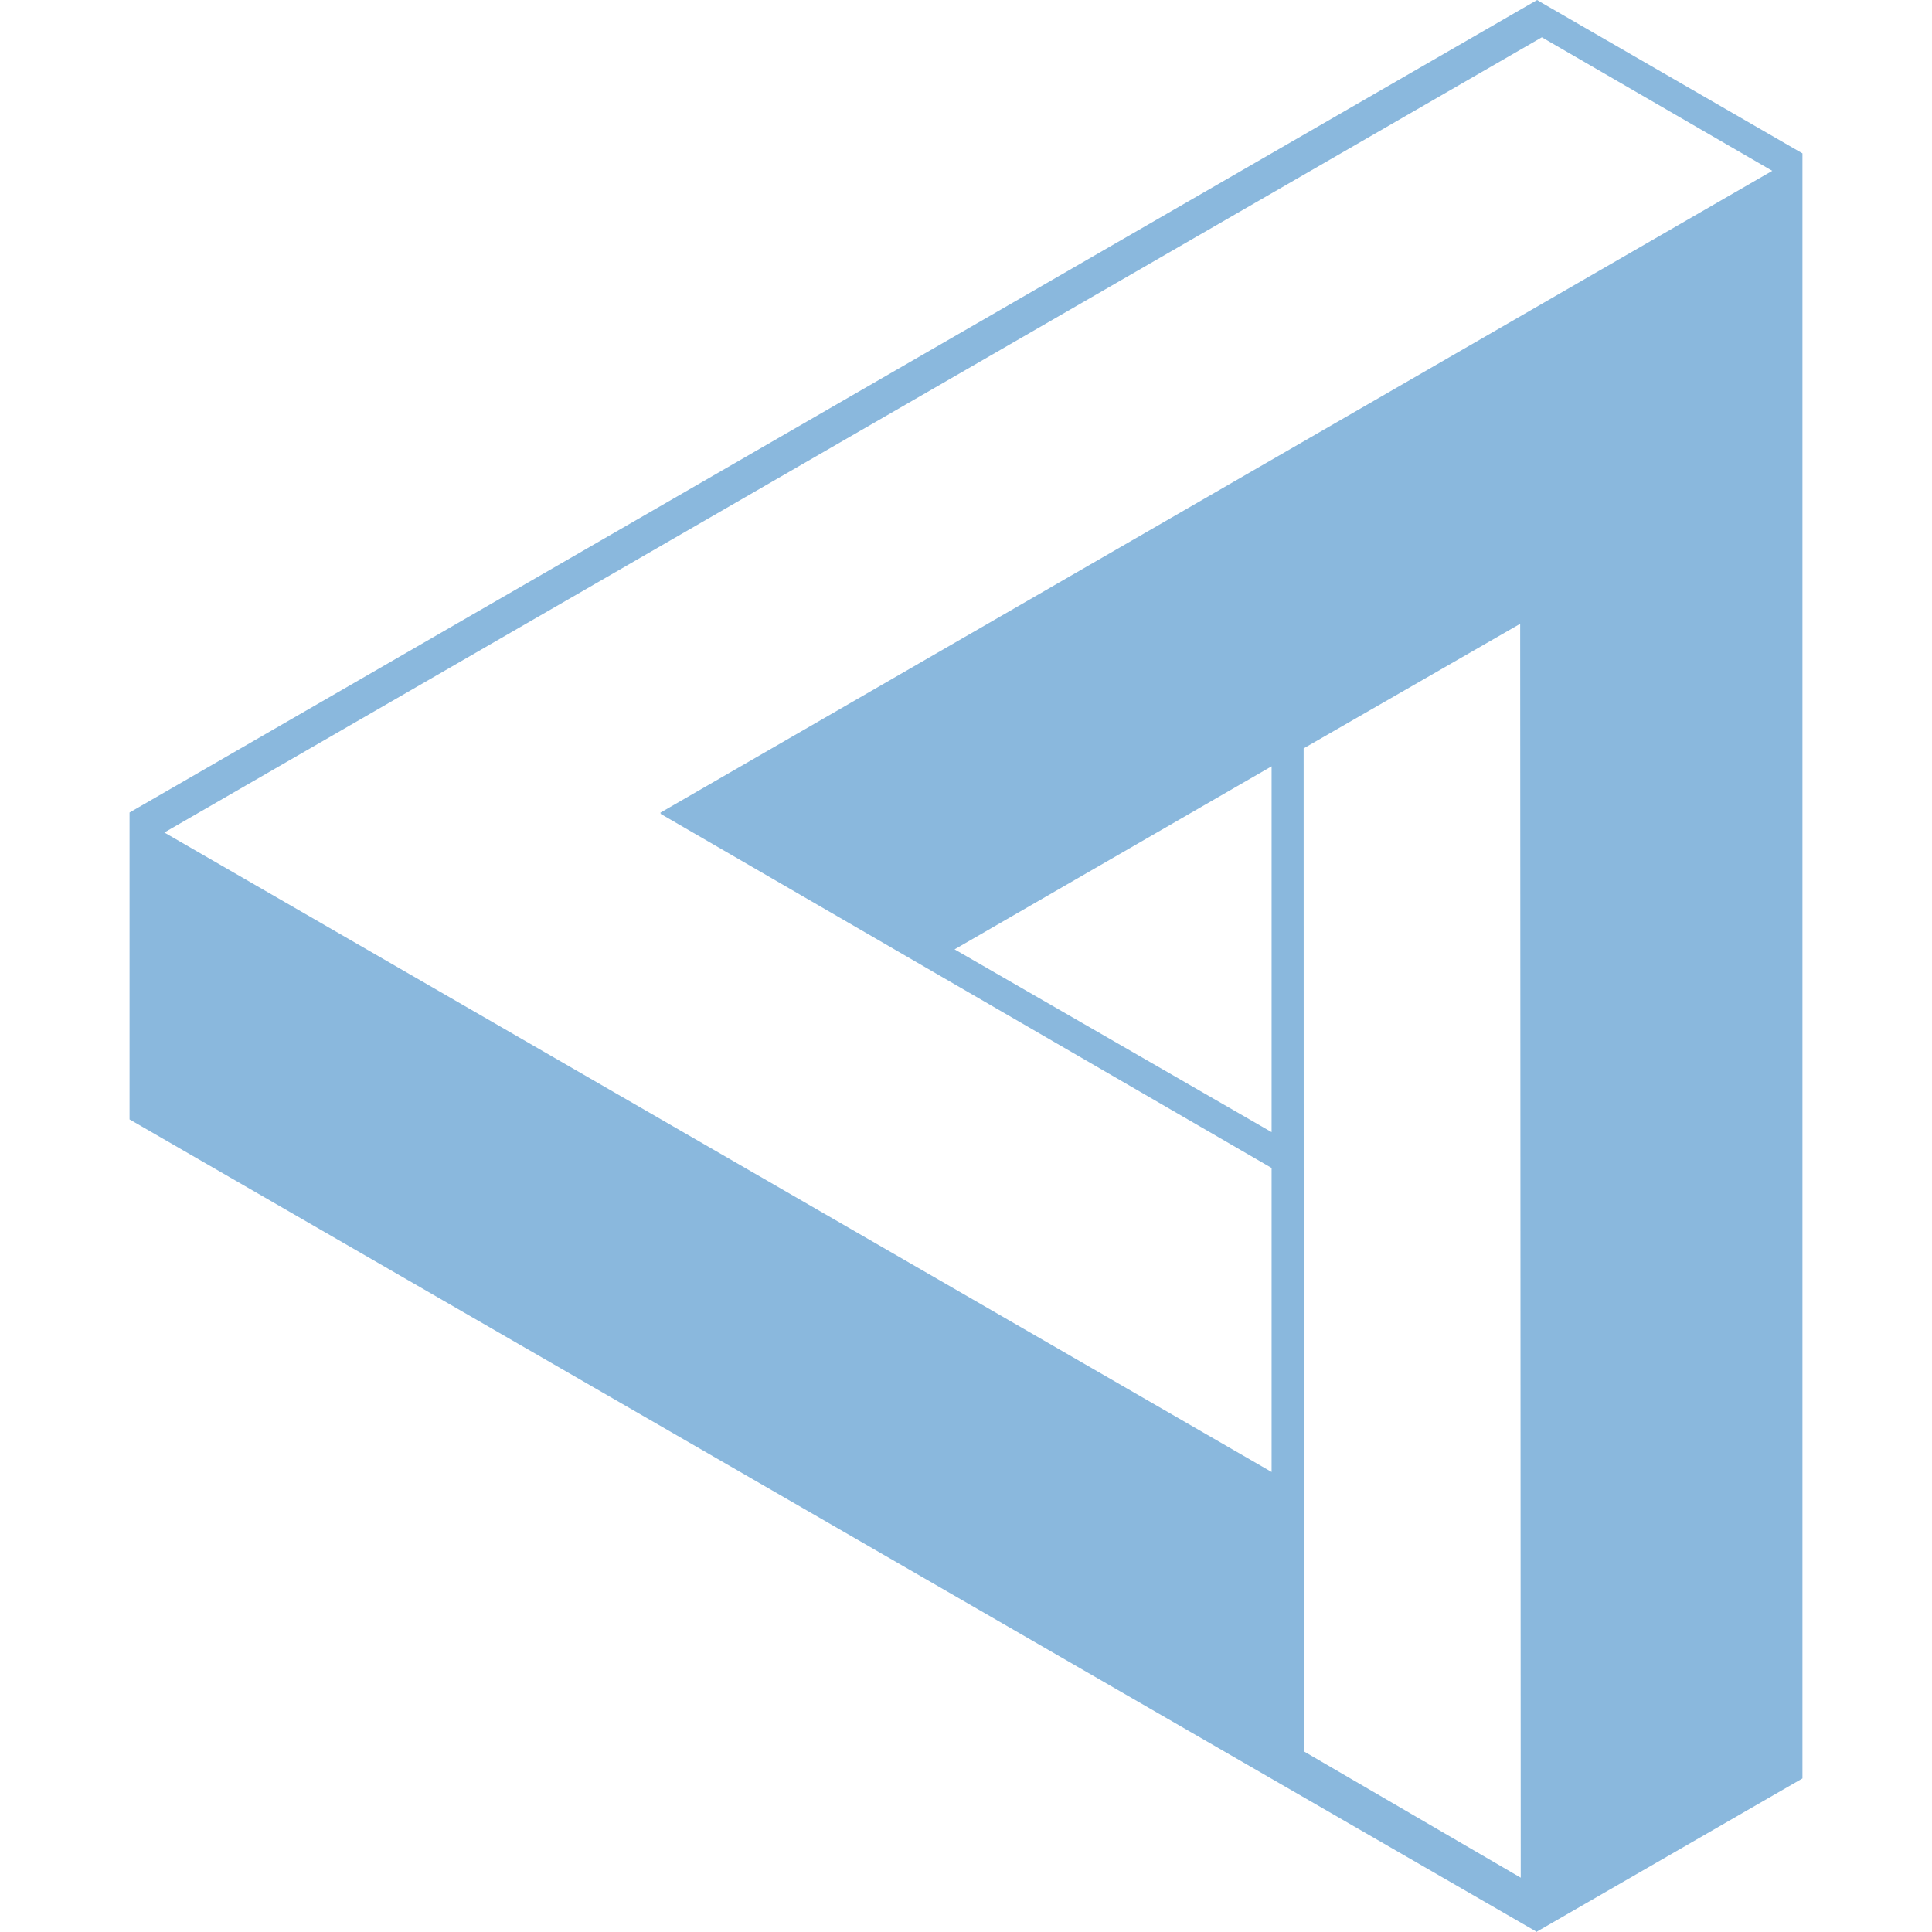 <?xml version="1.0" standalone="no"?><!DOCTYPE svg PUBLIC "-//W3C//DTD SVG 1.1//EN" "http://www.w3.org/Graphics/SVG/1.1/DTD/svg11.dtd"><svg t="1557294870471" class="icon" style="" viewBox="0 0 1024 1024" version="1.1" xmlns="http://www.w3.org/2000/svg" p-id="4919" xmlns:xlink="http://www.w3.org/1999/xlink" width="200" height="200"><defs><style type="text/css"></style></defs><path d="M955.335 81.287L817.648 1.759 814.703 0 68.665 430.653v162.654l745.128 430.199 0.85 0.494v-0.237l140.691-81.149zM817.213 19.768l122.129 70.771-589.393 340.233 0.395 0.237-0.395 0.237 324.023 187.799v161.132L87.109 441.249zM806.024 995.217l-114.973-66.975-0.099-531.59 114.775-66.026z m-132.053-395.169l-168.031-96.865 168.031-97.023z" p-id="4920" fill="#8ab8dd"></path></svg>